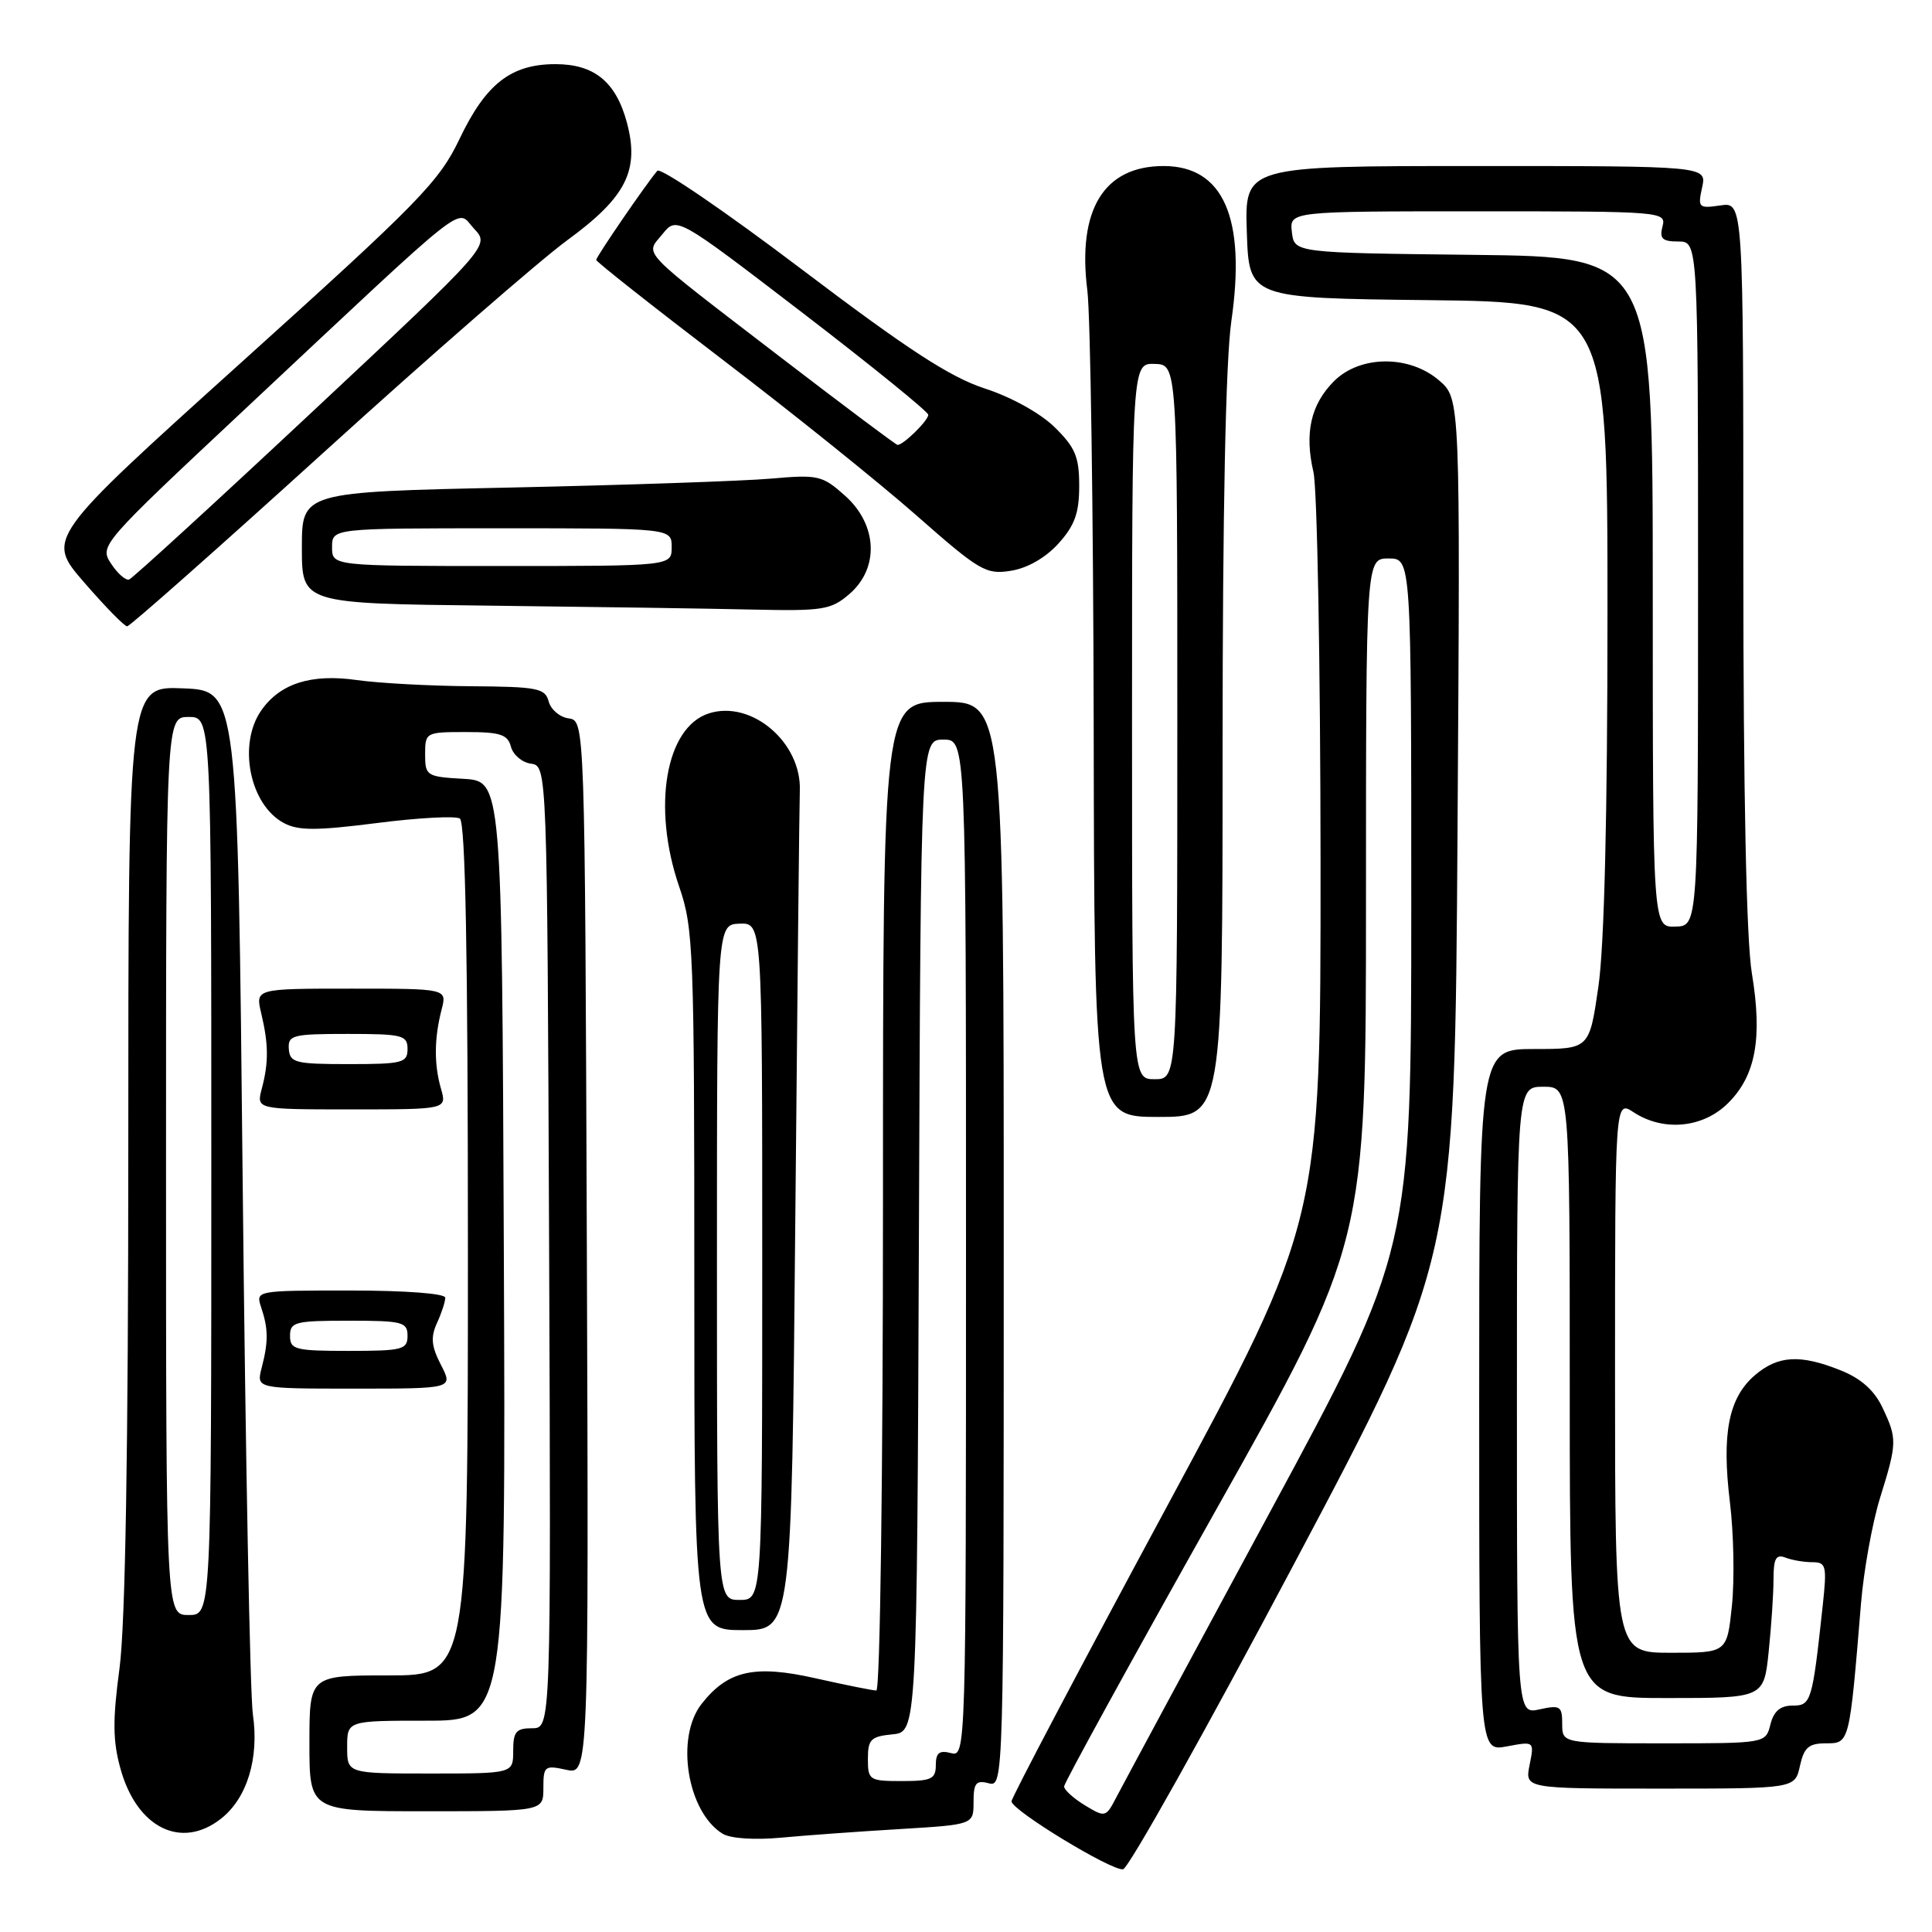 <?xml version="1.0" encoding="UTF-8" standalone="no"?>
<!DOCTYPE svg PUBLIC "-//W3C//DTD SVG 1.1//EN" "http://www.w3.org/Graphics/SVG/1.1/DTD/svg11.dtd" >
<svg xmlns="http://www.w3.org/2000/svg" xmlns:xlink="http://www.w3.org/1999/xlink" version="1.1" viewBox="0 0 256 256">
 <g >
 <path fill="currentColor"
d=" M 171.44 207.28 C 192.77 167.07 192.77 167.07 193.13 109.95 C 193.50 52.83 193.50 52.83 190.69 50.41 C 186.74 47.01 180.21 47.06 176.76 50.51 C 173.69 53.59 172.83 57.36 174.04 62.56 C 174.54 64.73 174.96 87.95 174.98 114.16 C 175.00 161.82 175.00 161.82 154.50 199.85 C 143.22 220.77 134.01 238.25 134.03 238.69 C 134.07 239.88 147.27 247.91 148.81 247.69 C 149.53 247.59 159.71 229.40 171.44 207.28 Z  M 119.25 242.36 C 129.00 241.77 129.00 241.77 129.00 238.77 C 129.00 236.26 129.33 235.85 131.00 236.29 C 132.99 236.81 133.00 236.32 133.00 164.91 C 133.00 93.00 133.00 93.00 125.00 93.00 C 117.00 93.00 117.00 93.00 117.00 158.50 C 117.00 195.39 116.62 224.00 116.12 224.00 C 115.64 224.00 112.03 223.27 108.10 222.39 C 99.98 220.55 96.45 221.34 92.97 225.77 C 89.46 230.23 91.06 240.09 95.75 242.98 C 96.79 243.61 99.95 243.83 103.50 243.50 C 106.80 243.19 113.89 242.68 119.25 242.36 Z  M 29.29 240.98 C 32.74 238.27 34.35 233.00 33.51 227.19 C 33.13 224.61 32.53 193.03 32.16 157.00 C 31.50 91.50 31.50 91.50 24.25 91.21 C 17.00 90.91 17.00 90.91 17.00 151.59 C 17.00 192.07 16.61 215.18 15.84 221.02 C 14.91 227.98 14.94 230.70 15.98 234.42 C 18.16 242.22 24.04 245.12 29.29 240.98 Z  M 72.00 236.92 C 72.00 234.02 72.17 233.88 75.01 234.50 C 78.01 235.16 78.01 235.16 77.76 165.33 C 77.50 95.50 77.50 95.50 75.35 95.19 C 74.17 95.03 72.98 94.01 72.70 92.94 C 72.24 91.19 71.22 90.99 62.34 90.93 C 56.93 90.89 50.15 90.52 47.27 90.11 C 41.24 89.25 37.12 90.56 34.63 94.12 C 31.48 98.61 33.08 106.63 37.60 109.05 C 39.52 110.08 41.88 110.08 49.92 109.06 C 55.38 108.36 60.34 108.09 60.93 108.46 C 61.67 108.91 62.00 126.48 62.00 165.56 C 62.00 222.00 62.00 222.00 51.50 222.00 C 41.00 222.00 41.00 222.00 41.00 231.00 C 41.00 240.00 41.00 240.00 56.50 240.00 C 72.00 240.00 72.00 240.00 72.00 236.92 Z  M 238.50 234.00 C 239.04 231.54 239.66 231.00 241.96 231.00 C 245.08 231.00 245.06 231.06 246.59 212.50 C 246.95 208.10 248.09 201.80 249.11 198.50 C 251.39 191.18 251.40 190.64 249.42 186.48 C 248.35 184.22 246.58 182.65 243.90 181.58 C 238.52 179.42 235.58 179.60 232.50 182.25 C 229.04 185.24 228.12 189.98 229.22 199.03 C 229.73 203.14 229.84 209.31 229.49 212.75 C 228.84 219.00 228.84 219.00 221.42 219.00 C 214.00 219.00 214.00 219.00 214.00 182.38 C 214.00 145.77 214.00 145.77 216.46 147.38 C 220.43 149.98 225.69 149.47 229.00 146.15 C 232.65 142.51 233.55 137.55 232.13 128.96 C 231.40 124.55 231.00 105.18 231.00 74.44 C 231.00 26.77 231.00 26.77 227.96 27.22 C 225.07 27.64 224.95 27.52 225.54 24.83 C 226.16 22.00 226.16 22.00 195.54 22.00 C 164.92 22.00 164.92 22.00 165.21 30.75 C 165.50 39.50 165.50 39.50 189.25 39.77 C 213.00 40.04 213.00 40.04 213.00 81.22 C 213.00 107.97 212.58 125.30 211.80 130.70 C 210.60 139.00 210.60 139.00 203.30 139.00 C 196.00 139.00 196.00 139.00 196.00 185.55 C 196.00 232.09 196.00 232.09 199.65 231.41 C 203.31 230.72 203.31 230.72 202.68 233.86 C 202.05 237.00 202.05 237.00 219.95 237.00 C 237.84 237.00 237.84 237.00 238.50 234.00 Z  M 105.38 161.75 C 105.65 131.91 105.92 106.28 105.98 104.78 C 106.23 98.39 99.59 92.73 93.95 94.52 C 88.19 96.34 86.37 106.95 90.00 117.50 C 91.89 122.99 92.00 125.92 92.00 169.66 C 92.00 216.00 92.00 216.00 98.44 216.00 C 104.89 216.00 104.89 216.00 105.38 161.75 Z  M 58.43 180.86 C 57.16 178.40 57.04 177.20 57.90 175.31 C 58.51 173.99 59.00 172.48 59.00 171.95 C 59.00 171.40 53.73 171.00 46.43 171.00 C 33.87 171.00 33.87 171.00 34.61 173.25 C 35.56 176.08 35.57 177.79 34.67 181.25 C 33.96 184.00 33.96 184.00 47.01 184.00 C 60.05 184.00 60.05 184.00 58.43 180.86 Z  M 162.00 99.30 C 162.00 67.62 162.41 47.79 163.16 42.55 C 165.13 28.90 162.12 22.00 154.18 22.00 C 146.27 22.00 142.73 27.78 144.08 38.50 C 144.49 41.80 144.87 67.79 144.92 96.25 C 145.00 148.00 145.00 148.00 153.50 148.00 C 162.00 148.00 162.00 148.00 162.00 99.30 Z  M 58.43 144.25 C 57.50 141.02 57.53 137.57 58.52 133.75 C 59.23 131.00 59.23 131.00 46.54 131.00 C 33.84 131.00 33.84 131.00 34.61 134.25 C 35.59 138.37 35.61 140.79 34.69 144.25 C 33.96 147.00 33.96 147.00 46.59 147.00 C 59.22 147.00 59.22 147.00 58.43 144.25 Z  M 43.00 59.85 C 57.02 47.12 71.51 34.51 75.18 31.82 C 82.97 26.13 84.77 22.57 83.06 16.22 C 81.61 10.84 78.74 8.50 73.60 8.50 C 67.72 8.50 64.39 11.09 60.91 18.37 C 58.19 24.08 55.62 26.71 32.01 47.99 C 6.10 71.35 6.10 71.35 11.15 77.17 C 13.93 80.38 16.49 83.00 16.85 82.99 C 17.21 82.99 28.98 72.57 43.00 59.85 Z  M 112.54 78.72 C 116.53 75.29 116.28 69.54 111.99 65.70 C 108.96 62.99 108.43 62.87 102.14 63.42 C 98.49 63.74 83.01 64.27 67.75 64.60 C 40.00 65.19 40.00 65.19 40.00 72.58 C 40.00 79.97 40.00 79.97 64.75 80.25 C 78.36 80.41 94.09 80.64 99.69 80.77 C 109.05 80.98 110.11 80.81 112.54 78.72 Z  M 140.25 72.02 C 142.41 69.63 143.00 67.98 143.00 64.38 C 143.00 60.53 142.48 59.29 139.75 56.61 C 137.85 54.75 134.00 52.61 130.50 51.48 C 125.88 49.97 120.30 46.34 106.17 35.64 C 96.09 28.01 87.51 22.15 87.10 22.63 C 85.61 24.37 79.00 34.02 79.00 34.44 C 79.00 34.68 86.54 40.63 95.75 47.66 C 104.96 54.68 116.53 63.98 121.45 68.31 C 129.81 75.67 130.65 76.16 133.95 75.63 C 136.15 75.28 138.54 73.91 140.25 72.02 Z  M 143.75 239.21 C 142.24 238.29 141.00 237.17 141.00 236.71 C 141.00 236.26 150.00 219.87 161.00 200.30 C 181.00 164.72 181.00 164.72 181.00 119.36 C 181.00 74.00 181.00 74.00 184.00 74.00 C 187.00 74.00 187.00 74.00 187.00 119.84 C 187.00 165.69 187.00 165.69 168.15 200.59 C 157.78 219.79 148.67 236.71 147.90 238.19 C 146.53 240.82 146.44 240.84 143.75 239.21 Z  M 115.00 233.06 C 115.00 230.48 115.39 230.09 118.25 229.81 C 121.50 229.50 121.50 229.50 121.76 163.75 C 122.01 98.00 122.01 98.00 125.01 98.00 C 128.00 98.00 128.00 98.00 128.00 165.41 C 128.00 232.32 127.99 232.81 126.00 232.29 C 124.47 231.89 124.00 232.26 124.00 233.88 C 124.00 235.73 123.42 236.00 119.50 236.00 C 115.19 236.00 115.00 235.88 115.00 233.06 Z  M 22.00 154.50 C 22.00 95.00 22.00 95.00 25.00 95.00 C 28.00 95.00 28.00 95.00 28.00 154.50 C 28.00 214.00 28.00 214.00 25.00 214.00 C 22.00 214.00 22.00 214.00 22.00 154.50 Z  M 46.00 231.50 C 46.00 228.00 46.00 228.00 56.51 228.00 C 67.02 228.00 67.02 228.00 66.76 165.75 C 66.50 103.50 66.50 103.50 61.42 103.20 C 56.52 102.92 56.33 102.80 56.33 99.95 C 56.33 97.04 56.42 97.00 61.76 97.00 C 66.29 97.00 67.27 97.32 67.70 98.94 C 67.98 100.01 69.17 101.03 70.35 101.19 C 72.50 101.50 72.50 101.50 72.76 165.25 C 73.01 229.00 73.01 229.00 70.51 229.00 C 68.39 229.00 68.00 229.46 68.00 232.00 C 68.00 235.00 68.00 235.00 57.00 235.00 C 46.00 235.00 46.00 235.00 46.00 231.50 Z  M 207.00 228.42 C 207.00 226.07 206.73 225.90 204.00 226.50 C 201.00 227.16 201.00 227.16 201.00 185.58 C 201.00 144.00 201.00 144.00 204.50 144.00 C 208.00 144.00 208.00 144.00 208.00 184.50 C 208.00 225.00 208.00 225.00 220.86 225.00 C 233.72 225.00 233.72 225.00 234.36 218.85 C 234.71 215.47 235.00 211.15 235.00 209.25 C 235.00 206.50 235.33 205.91 236.58 206.39 C 237.45 206.73 239.06 207.00 240.15 207.00 C 241.98 207.00 242.09 207.47 241.52 212.75 C 240.14 225.53 239.99 226.00 237.52 226.00 C 235.90 226.00 235.03 226.74 234.59 228.50 C 233.96 231.00 233.96 231.00 220.48 231.00 C 207.00 231.00 207.00 231.00 207.00 228.42 Z  M 219.00 78.45 C 219.00 34.04 219.00 34.04 195.25 33.77 C 171.50 33.50 171.50 33.50 171.18 30.75 C 170.87 28.00 170.87 28.00 195.84 28.00 C 220.32 28.00 220.80 28.04 220.29 30.00 C 219.87 31.62 220.26 32.00 222.38 32.00 C 225.00 32.00 225.00 32.00 225.00 77.35 C 225.00 122.70 225.00 122.70 222.00 122.78 C 219.00 122.87 219.00 122.87 219.00 78.45 Z  M 95.00 167.25 C 95.00 122.50 95.00 122.50 98.00 122.39 C 101.00 122.29 101.00 122.29 101.00 167.14 C 101.00 212.00 101.00 212.00 98.00 212.00 C 95.00 212.00 95.00 212.00 95.00 167.25 Z  M 38.43 177.00 C 38.43 175.17 39.10 175.00 46.21 175.00 C 53.33 175.00 54.00 175.17 54.00 177.00 C 54.00 178.83 53.33 179.00 46.21 179.00 C 39.10 179.00 38.43 178.83 38.43 177.00 Z  M 150.00 95.57 C 150.00 48.13 150.00 48.13 153.00 48.22 C 156.00 48.30 156.00 48.30 156.00 95.65 C 156.00 143.00 156.00 143.00 153.00 143.00 C 150.00 143.00 150.00 143.00 150.00 95.57 Z  M 38.27 139.00 C 38.14 137.16 38.74 137.00 46.06 137.00 C 53.33 137.00 54.00 137.17 54.00 139.00 C 54.00 140.83 53.33 141.00 46.21 141.00 C 39.14 141.00 38.41 140.82 38.27 139.00 Z  M 14.72 74.69 C 13.17 72.33 13.33 72.13 32.26 54.40 C 63.06 25.54 60.35 27.68 62.82 30.31 C 64.92 32.54 64.92 32.54 41.43 54.52 C 28.51 66.61 17.56 76.63 17.11 76.79 C 16.65 76.94 15.58 76.00 14.72 74.69 Z  M 44.00 72.50 C 44.00 70.00 44.00 70.00 66.50 70.00 C 89.00 70.00 89.00 70.00 89.00 72.50 C 89.00 75.00 89.00 75.00 66.50 75.00 C 44.00 75.00 44.00 75.00 44.00 72.50 Z  M 103.50 47.39 C 84.35 32.69 85.48 33.86 87.79 31.01 C 89.68 28.68 89.68 28.68 106.34 41.45 C 115.50 48.48 123.00 54.56 123.00 54.96 C 123.00 55.74 119.63 59.03 118.92 58.95 C 118.69 58.92 111.75 53.72 103.50 47.39 Z "/>
</g>
</svg>